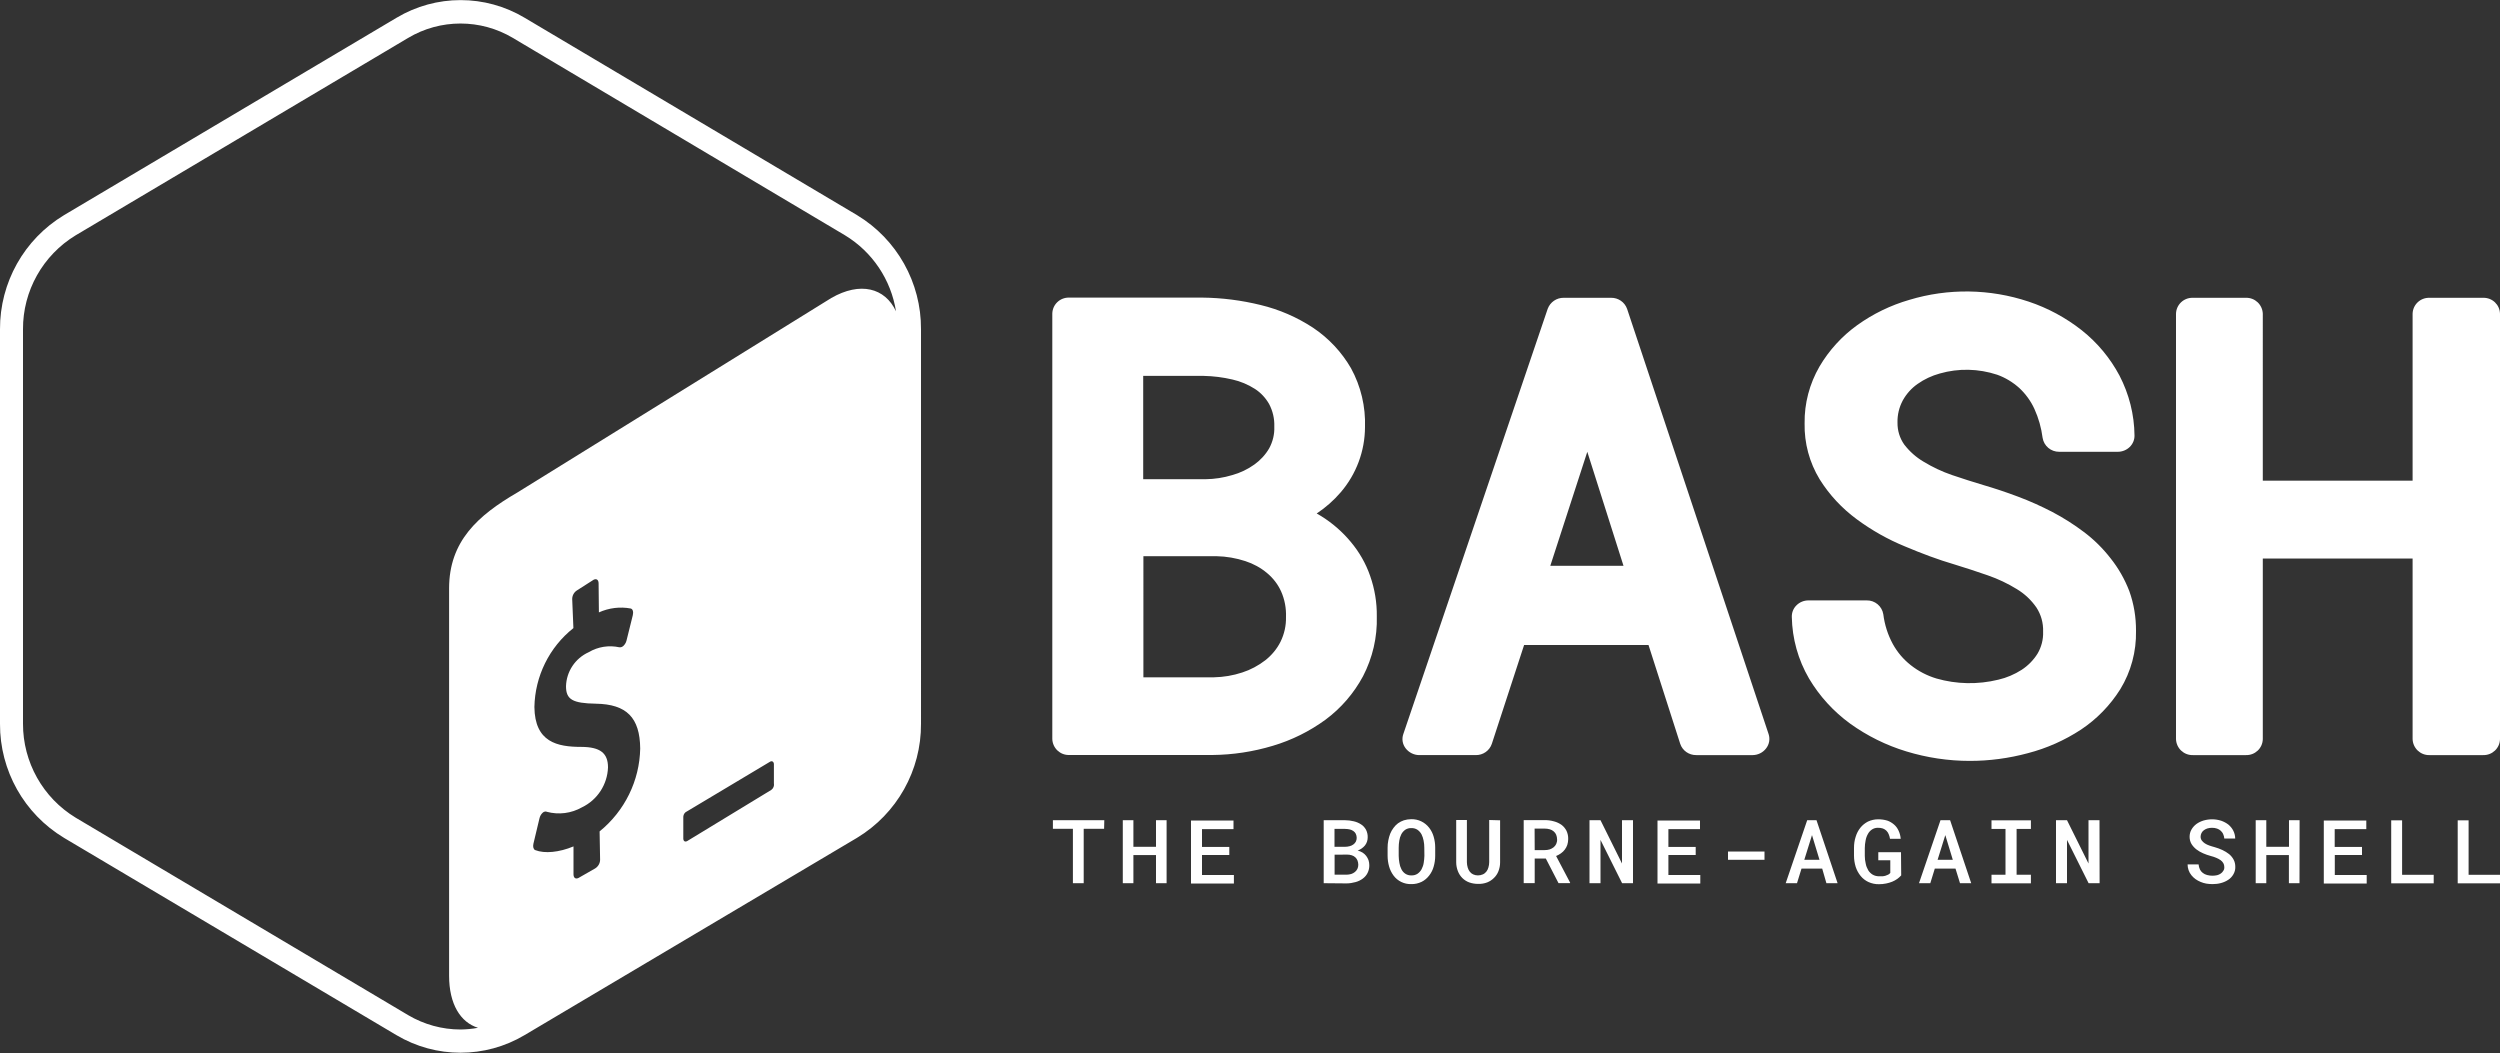 <?xml version="1.0" encoding="utf-8"?>
<!-- Generator: Adobe Illustrator 19.1.1, SVG Export Plug-In . SVG Version: 6.00 Build 0)  -->
<svg version="1.1" id="Calque_1" xmlns="http://www.w3.org/2000/svg" xmlns:xlink="http://www.w3.org/1999/xlink" x="0px" y="0px"
	 viewBox="770 -246 2500 1053" style="enable-background:new 770 -246 2500 1053;" xml:space="preserve">
<rect x="770" y="-246" width="2500" height="1053" fill="#333333" stroke="none"/>
<style type="text/css">
	.st0{fill:#FFFFFF;}
</style>
<title>Asset 1</title>
<path class="st0" d="M1627-30.9l-332.3-197.3c-39.5-23.6-88.7-23.6-128.2,0L834.1-30.9c-40,24.1-64.3,67.5-64.1,114.2v394.5
	c-0.2,46.7,24.1,90,64.1,114.1l332.3,197.2c39.5,23.5,88.7,23.5,128.2,0l332.3-197.2c40-24.1,64.4-67.5,64.1-114.2V83.3
	C1691.3,36.6,1666.9-6.8,1627-30.9z M1369.6,585.4l0.5,28.3c0,3.5-1.9,6.8-4.9,8.7l-16.8,9.6c-2.7,1.3-4.9,0-4.9-3.7v-27.9
	c-14.4,6-28.9,7.4-38.3,3.7c-1.7-0.7-2.5-3.3-1.8-6.3l6.1-25.6c0.5-2,1.5-3.9,3-5.3c0.5-0.5,1-0.8,1.6-1.1c0.9-0.4,1.9-0.4,2.7,0
	c11.9,3.2,24.5,1.6,35.2-4.5c15.4-7.4,25.4-22.8,26-39.9c0-14.4-7.9-20.4-26.6-20.5c-24.2,0-46.6-4.7-47-39.9
	c0.6-30.8,14.9-59.8,39-78.9l-1.2-29c0-3.6,1.8-6.9,4.9-8.8l16.6-10.6c2.7-1.3,4.9,0,4.9,3.8l0.3,28.9c10-4.5,21.1-5.9,31.8-3.9
	c2.1,0.5,2.9,3.3,2.1,6.7l-6.3,25.4c-0.5,1.9-1.5,3.7-2.9,5.1c-0.5,0.5-1.1,0.9-1.7,1.2c-0.8,0.4-1.6,0.5-2.5,0.4
	c-10.5-2.3-21.4-0.6-30.7,4.9c-13.5,6.1-22.3,19.3-22.7,34.1c0,13.3,6.7,17,29.9,17.4c30.7,0.5,44,13.9,44.3,44.8
	C1409.6,534.7,1394.7,565,1369.6,585.4z M1541.3,543.9l-84,51.1c-2.2,1.3-4,0.2-4-2.5v-21.8c0.1-2.4,1.6-4.5,3.8-5.4l82.8-49.5h0
	c2-1.3,3.9-0.2,4,2.3v19.1C1544.4,539.8,1543.4,542.4,1541.3,543.9z M1601.3,52l-314.1,194.6c-39.2,22.8-68.1,48.6-68.1,95.8v387.4
	c0,28.3,11.4,46.6,28.9,52c-5.8,1.1-11.6,1.6-17.4,1.7c-18.5,0-36.6-5-52.5-14.4L845.7,571.7c-32.8-19.9-52.8-55.6-52.7-94V83.3
	c-0.2-38.4,19.9-74.1,52.7-94L1178-208c32.3-19.3,72.7-19.3,105,0l332,197.3c27.4,16.6,46,44.4,51,76
	C1655,41.8,1630.2,35.4,1601.3,52z"/>
<path class="st0" d="M2120.7,295.8c-8.4-10.1-18.4-18.8-29.7-25.8l-4.3-2.5c9-6,17.1-13.1,24.1-21.3c15.5-18.1,24.1-41.1,24.2-65
	c0.7-20.6-4.1-40.9-14-59c-9.4-16.2-22.4-30.1-38-40.5c-16-10.5-33.7-18.2-52.4-22.7c-19.1-4.7-38.7-7.2-58.4-7.4h-133.1
	c-9.1-0.2-16.6,6.9-16.8,16V493c0.3,9.1,7.8,16.2,16.8,16h143.3c20.5-0.2,40.8-3.3,60.4-9.2c18.9-5.6,36.8-14.5,52.7-26.1
	c15.5-11.5,28.3-26.3,37.5-43.4c9.6-18.5,14.4-39.1,13.8-59.9c0.2-13.8-2.1-27.6-6.7-40.6C2135.8,317.4,2129.2,305.9,2120.7,295.8
	L2120.7,295.8z M2039.2,202.3c-3.7,6.4-8.8,11.9-14.8,16.2c-6.7,4.8-14.2,8.4-22.2,10.6c-8.6,2.6-17.6,4-26.6,4.1h-62.4V129.9h60.6
	c9.6,0.2,19.2,1.4,28.6,3.6c8,1.8,15.6,5,22.5,9.4c5.9,3.8,10.7,9,14.2,15.1c3.7,7,5.5,14.8,5.2,22.7
	C2044.6,188.2,2042.8,195.7,2039.2,202.3L2039.2,202.3z M1913.4,310.2h73.2c9.8,0.2,19.5,1.9,28.7,4.9c8,2.6,15.4,6.6,21.8,12
	c6,5,10.8,11.2,14,18.3c3.6,8.1,5.2,16.8,4.9,25.6c0.2,8.6-1.7,17.1-5.5,24.8c-3.6,7.2-8.8,13.4-15.1,18.4
	c-7,5.4-14.8,9.6-23.2,12.3c-9.1,3-18.6,4.6-28.1,4.8h-70.7V310.2z M2397.1,62.9c-2.4-6.8-8.9-11.2-16-11.1h-47.4
	c-7.1-0.1-13.5,4.3-16,11l-144.4,425.3c-1.7,4.9-0.8,10.2,2.4,14.3c3.2,4.1,8.1,6.6,13.3,6.7h56.8c7.2,0.1,13.7-4.4,16-11.2
	l32.3-98.9h124.4l31.7,98.8c2.3,6.9,8.8,11.4,16.1,11.3h56.5c5.2-0.1,10.1-2.5,13.3-6.7c3.2-4.1,4.1-9.4,2.5-14.3L2397.1,62.9z
	 M2393.5,319.8h-73.2l37-114L2393.5,319.8z M2880.5,312.2c-7.7-9.9-16.6-18.7-26.6-26.2c-9.9-7.5-20.5-14.2-31.5-20
	c-11.2-5.8-22.7-11-34.5-15.4c-11.4-4.3-23.1-8.2-34.7-11.6c-9.8-2.9-20.4-6.3-31.3-10c-9.9-3.4-19.4-7.9-28.3-13.3
	c-7.5-4.4-14.1-10.3-19.4-17.2c-4.5-6.4-6.8-14-6.7-21.8c-0.2-7.8,1.6-15.4,5.3-22.3c3.6-6.5,8.6-12.1,14.7-16.4
	c6.8-4.8,14.3-8.3,22.3-10.5c18.8-5.4,38.7-4.9,57.3,1.2c8.2,2.9,15.7,7.5,22.2,13.3c6.3,5.9,11.5,13,15.1,20.9
	c4.2,9.2,6.9,18.9,8.2,28.9c1.3,8.2,8.4,14.1,16.7,14h58.4c4.5,0,8.8-1.7,12-4.8c3.1-3,4.9-7.2,4.8-11.5c-0.2-20.9-5.4-41.4-15-59.9
	c-9.3-17.5-22.1-32.9-37.7-45.3c-16-12.6-34-22.3-53.2-28.7c-38.7-12.9-80.4-13.5-119.4-1.7c-18.6,5.4-36.1,13.9-51.9,25.2
	c-15.3,11-28.2,25.1-37.8,41.4c-10,17.3-15.2,36.9-14.9,56.9c-0.4,19.7,4.8,39.1,15.1,56c9.7,15.5,22.3,29,37.1,39.9
	c14.9,11,31,20.1,48.1,27.1c16.8,7.1,33.3,13.3,49.7,18.1c10.6,3.2,21.7,6.9,33.3,10.9c10.1,3.5,19.8,8.1,28.9,13.7
	c7.8,4.7,14.4,10.9,19.6,18.4c4.7,7.2,7,15.6,6.7,24.2c0.3,7.7-1.7,15.4-5.6,22c-4,6.4-9.4,11.9-15.8,16.1c-7.2,4.6-15.1,8-23.4,9.9
	c-20.4,5-41.8,4.6-61.9-1.2c-9.3-2.8-18-7.3-25.6-13.3c-7.4-5.8-13.5-13-18-21.2c-5-9.2-8.2-19.3-9.5-29.7
	c-1.3-8.1-8.4-14.1-16.7-13.9h-58.1c-4.5,0-8.8,1.7-12,4.9c-3.1,3-4.8,7.2-4.7,11.6c0.4,21.7,6.3,42.9,17.2,61.6
	c10.5,17.7,24.5,33,41.1,45.1c17.1,12.3,36.1,21.7,56.2,27.8c20.6,6.3,42,9.5,63.5,9.5c19.6,0,39.1-2.6,58-7.7
	c18.9-4.9,36.9-12.9,53.2-23.6c15.8-10.5,29.2-24.3,39.3-40.4c10.7-17.5,16.1-37.7,15.7-58.2c0.1-13.6-2.1-27.1-6.7-39.9
	C2894.7,333.1,2888.4,322.1,2880.5,312.2L2880.5,312.2z M3253.2,51.8h-53.8c-9.1-0.2-16.6,6.9-16.8,16v166.9h-149.8V67.8
	c-0.3-9.1-7.8-16.2-16.8-16h-53.2c-9.1-0.2-16.6,6.9-16.8,16v425.3c0.3,9.1,7.8,16.2,16.8,16h53.2c9.1,0.2,16.6-6.9,16.8-16V312.5
	h149.8v180.6c0.3,9.1,7.8,16.2,16.8,16h53.8c9.1,0.2,16.6-6.9,16.8-16V67.8C3269.8,58.7,3262.3,51.6,3253.2,51.8z M1874.1,582.8
	h-20.4v54.4h-10.8v-54.4h-20v-8.6h51.4L1874.1,582.8z M1936.7,637.2H1926v-28.1h-22.6v28.1h-10.6v-63h10.6v26.6h22.6v-26.6h10.6
	V637.2z M1999.2,609H1972v20h31.9v8.5H1961v-63h42.5v8.6H1972v17.8h27.3V609z M2093.7,637.2v-63h21.2c3,0,6,0.4,8.9,1.1
	c2.6,0.6,5,1.6,7.3,3.1c2.1,1.3,3.7,3.2,4.9,5.3c1.2,2.4,1.8,5,1.7,7.7c0,2.9-0.9,5.7-2.7,8c-1.9,2.3-4.4,4.1-7.3,5.1
	c1.7,0.5,3.4,1.2,4.9,2.1c1.4,0.9,2.6,2,3.6,3.3c1,1.3,1.7,2.7,2.3,4.2c0.5,1.6,0.8,3.3,0.8,4.9c0.1,2.7-0.5,5.5-1.7,7.9
	c-1.1,2.3-2.8,4.2-4.8,5.7c-2.2,1.6-4.6,2.8-7.3,3.5c-2.9,0.8-6,1.3-9,1.3L2093.7,637.2z M2104.6,600.8h10.4c1.5,0,3.1-0.2,4.6-0.6
	c1.3-0.3,2.6-0.9,3.7-1.7c1-0.7,1.9-1.7,2.5-2.8c0.6-1.2,0.9-2.5,0.9-3.8c0-1.4-0.3-2.8-0.9-4.1c-0.6-1.1-1.4-2.1-2.5-2.8
	c-1.1-0.8-2.4-1.3-3.7-1.6c-1.5-0.3-3.1-0.5-4.7-0.5h-10.4V600.8z M2104.6,608.7v20h11.9c1.6,0,3.2-0.3,4.7-0.7
	c1.3-0.4,2.6-1.1,3.7-2c1-0.8,1.9-1.9,2.5-3.1c0.6-1.3,0.9-2.7,0.9-4.1c0-1.5-0.3-2.9-0.8-4.3c-0.5-1.2-1.2-2.3-2.2-3.2
	c-1-0.9-2.2-1.6-3.5-2c-1.5-0.5-3.1-0.7-4.7-0.7L2104.6,608.7z M2205.2,609.8c0,3.6-0.5,7.2-1.5,10.7c-0.9,3.3-2.4,6.3-4.5,9
	c-2,2.6-4.5,4.8-7.5,6.3c-3.3,1.6-6.9,2.4-10.5,2.3c-6.9,0.2-13.6-3-17.7-8.6c-2-2.7-3.5-5.8-4.4-9c-1-3.5-1.5-7.1-1.5-10.7v-8.1
	c0-2.4,0.2-4.9,0.7-7.3c0.4-2.3,1.1-4.5,1.9-6.7c0.9-2.1,1.9-4,3.3-5.8c1.3-1.8,2.8-3.3,4.5-4.6c1.8-1.3,3.8-2.3,5.9-3
	c2.3-0.7,4.8-1.1,7.3-1.1c7-0.2,13.7,3,18,8.6c2.1,2.7,3.6,5.8,4.5,9c1,3.5,1.5,7.1,1.5,10.7L2205.2,609.8z M2194.3,601.7
	c0-2.4-0.2-4.7-0.7-7.1c-0.4-2.2-1.1-4.3-2.1-6.3c-1-1.8-2.3-3.3-4-4.5c-1.8-1.2-4-1.8-6.2-1.7c-2.2-0.1-4.3,0.5-6.1,1.7
	c-1.6,1.2-3,2.7-3.9,4.5c-1,2-1.7,4.1-2,6.3c-0.4,2.3-0.6,4.7-0.6,7.1v8.1c0,2.4,0.3,4.7,0.7,7.1c0.3,2.2,1,4.3,2,6.3
	c0.9,1.8,2.2,3.4,3.9,4.5c1.8,1.2,4,1.8,6.1,1.7c2.2,0.1,4.4-0.5,6.2-1.7c1.7-1.2,3-2.7,4-4.5c1-2,1.8-4.1,2.1-6.3
	c0.4-2.3,0.6-4.7,0.7-7.1L2194.3,601.7z M2270.1,574.3v42.2c0,3-0.6,6-1.7,8.8c-1,2.5-2.5,4.8-4.5,6.7c-1.9,1.9-4.2,3.4-6.7,4.4
	c-2.9,1.1-6,1.6-9.1,1.5c-3,0-6.1-0.5-8.9-1.5c-5.2-1.9-9.3-6-11.3-11.2c-1.1-2.8-1.7-5.9-1.7-8.9V574h10.7v42.2
	c0,1.8,0.3,3.6,0.8,5.3c0.4,1.5,1.1,2.9,2.1,4.2c0.9,1.2,2.1,2.1,3.4,2.7c1.5,0.7,3.1,1,4.7,1c1.7,0,3.3-0.3,4.9-1
	c1.4-0.6,2.6-1.6,3.5-2.7c1-1.2,1.7-2.7,2.1-4.2c0.5-1.7,0.8-3.5,0.8-5.3V574L2270.1,574.3z M2315.8,612.5h-11.1v24.6h-11v-63h21
	c3.2,0,6.3,0.4,9.4,1.3c2.7,0.7,5.2,1.9,7.5,3.5c2.1,1.6,3.7,3.6,4.9,5.9c1.2,2.6,1.8,5.4,1.7,8.3c0,2-0.3,3.9-0.9,5.8
	c-0.6,1.7-1.4,3.3-2.5,4.7c-1.1,1.4-2.3,2.7-3.8,3.7c-1.5,1.1-3.2,2-4.9,2.7l14,26.6v0.5h-11.6L2315.8,612.5z M2304.7,604.1h10
	c1.7,0,3.4-0.2,5-0.7c1.4-0.5,2.8-1.2,3.9-2.1c1.1-0.9,2-2,2.6-3.3c0.6-1.4,1-3,0.9-4.5c0-1.6-0.3-3.2-0.9-4.7
	c-0.5-1.3-1.4-2.5-2.5-3.4c-1.1-1-2.5-1.7-3.9-2.1c-1.7-0.5-3.4-0.7-5.2-0.7h-10L2304.7,604.1z M2403.1,637.2h-11l-21.6-43.3v43.3
	h-11v-63h11l21.5,43.3v-43.3h11V637.2z M2465.7,609h-27.3v20h31.9v8.5h-42.8v-63h42.5v8.6h-31.6v17.8h27.3V609z M2534.5,613.8H2498
	v-8.3h36.5V613.8z M2592.2,622.6h-20.7l-4.5,14.6h-11.3l21.5-63h9.3l21.1,63h-11.2L2592.2,622.6z M2574.3,613.8h15.2l-7.5-24.7
	L2574.3,613.8z M2671.2,629.4c-1.2,1.3-2.5,2.5-3.9,3.5c-1.6,1.1-3.3,2.1-5.1,2.8c-2,0.8-4,1.4-6.1,1.8c-2.3,0.5-4.7,0.7-7.1,0.7
	c-3.6,0.1-7.3-0.7-10.6-2.2c-3-1.4-5.7-3.5-7.8-6.1c-2.2-2.7-3.8-5.7-4.9-9c-1.1-3.6-1.7-7.4-1.7-11.2v-7.8c0-3.8,0.5-7.6,1.7-11.2
	c1-3.3,2.6-6.4,4.7-9c2-2.5,4.6-4.6,7.5-6.1c3.2-1.5,6.7-2.3,10.2-2.3c3.1,0,6.2,0.4,9.2,1.3c2.4,0.8,4.7,2.2,6.7,3.9
	c2,1.7,3.5,3.8,4.6,6.2c1.2,2.6,1.9,5.3,2.1,8.1H2660c-0.2-1.6-0.7-3.1-1.3-4.6c-0.5-1.3-1.3-2.5-2.3-3.5c-1-1-2.2-1.7-3.5-2.2
	c-1.6-0.5-3.3-0.8-4.9-0.7c-2.1-0.1-4.1,0.5-5.9,1.6c-1.7,1.1-3.1,2.6-4.1,4.4c-1.2,2.1-2,4.3-2.4,6.7c-0.5,2.5-0.8,5-0.8,7.6v7.9
	c0,2.5,0.3,5,0.9,7.5c0.4,2.4,1.3,4.6,2.5,6.7c1.1,1.8,2.6,3.3,4.4,4.4c2,1.2,4.3,1.7,6.7,1.7h3.2c1.1-0.1,2.1-0.3,3.1-0.6
	c0.9-0.3,1.9-0.7,2.7-1.1c0.8-0.4,1.4-1,2-1.7v-12.6h-12v-8.1h22.7L2671.2,629.4z M2725.5,622.6h-20.7l-4.5,14.6H2689l21.5-63h9.6
	l21.1,63h-11.2L2725.5,622.6z M2707.6,613.8h15.2l-7.5-24.7L2707.6,613.8z M2761.5,574.3h39.4v8.6h-14.3v45.8h14.3v8.6h-39.4v-8.6
	h14v-45.8h-14V574.3z M2869.6,637.2h-11l-21.6-43.3v43.3h-11v-63h11l21.5,43.3v-43.3h11L2869.6,637.2z M2994.3,621
	c0-1.4-0.3-2.7-1-3.9c-0.7-1.2-1.7-2.2-2.8-3c-1.3-0.9-2.8-1.7-4.3-2.3c-1.6-0.7-3.4-1.3-5.4-1.8c-2.6-0.7-5.2-1.6-7.7-2.7
	c-2.4-1-4.6-2.3-6.7-3.9c-1.9-1.5-3.6-3.3-4.9-5.4c-1.3-2.2-1.9-4.7-1.9-7.2c0-2.6,0.6-5.1,1.9-7.3c1.2-2.1,2.9-4,4.9-5.5
	c2.2-1.6,4.6-2.7,7.2-3.5c2.8-0.8,5.7-1.2,8.6-1.2c3,0,6,0.5,8.9,1.4c2.6,0.9,5.1,2.2,7.3,3.9c2,1.7,3.7,3.7,4.9,6.1
	c1.2,2.4,1.9,5.1,1.9,7.8h-10.9c-0.1-1.5-0.5-2.9-1.1-4.3c-0.5-1.3-1.4-2.4-2.4-3.4c-1.1-1-2.3-1.7-3.7-2.2
	c-1.6-0.6-3.3-0.8-5.1-0.8c-1.5,0-3.1,0.2-4.5,0.6c-1.3,0.4-2.5,1-3.6,1.8c-1,0.7-1.8,1.7-2.4,2.8c-0.6,1.2-0.9,2.4-0.9,3.7
	c0,1.4,0.4,2.7,1.2,3.8c0.8,1.1,1.9,2.1,3.1,2.9c1.4,0.9,2.9,1.6,4.4,2.1c1.6,0.6,3.4,1.1,5.2,1.6c2.7,0.8,5.4,1.7,7.9,2.9
	c2.4,1.1,4.6,2.5,6.7,4.1c1.8,1.5,3.4,3.4,4.5,5.5c1.2,2.2,1.7,4.7,1.7,7.3c0.1,2.6-0.6,5.1-1.9,7.4c-1.2,2.1-2.9,4-5,5.4
	c-2.2,1.5-4.7,2.6-7.3,3.3c-2.8,0.8-5.7,1.1-8.7,1.1c-2,0-4.1-0.2-6.1-0.5c-2-0.4-3.9-0.9-5.7-1.7c-1.8-0.7-3.5-1.7-5.1-2.8
	c-1.5-1.1-2.9-2.4-4.1-3.9c-2.5-3.1-3.8-6.9-3.8-10.8h11c0.1,1.7,0.6,3.4,1.3,5c0.7,1.4,1.7,2.6,2.9,3.5c1.3,1,2.7,1.7,4.3,2.1
	c1.8,0.5,3.6,0.7,5.4,0.7c1.5,0,3.1-0.2,4.6-0.5c1.3-0.3,2.6-0.9,3.7-1.7c1-0.7,1.9-1.6,2.5-2.7
	C2994.1,623.7,2994.4,622.4,2994.3,621L2994.3,621z M3069.5,637.2h-10.6v-28.1h-22.6v28.1h-10.6v-63h10.6v26.6h22.7v-26.6h10.6
	L3069.5,637.2z M3132.1,609h-27.3v20h31.9v8.5h-42.9v-63h42.5v8.6h-31.6v17.8h27.3V609z M3172.1,628.8h31.6v8.5h-42.5v-63h10.9
	V628.8z M3238.6,628.8h31.6v8.5h-42.5v-63h10.9V628.8z"/>
</svg>
